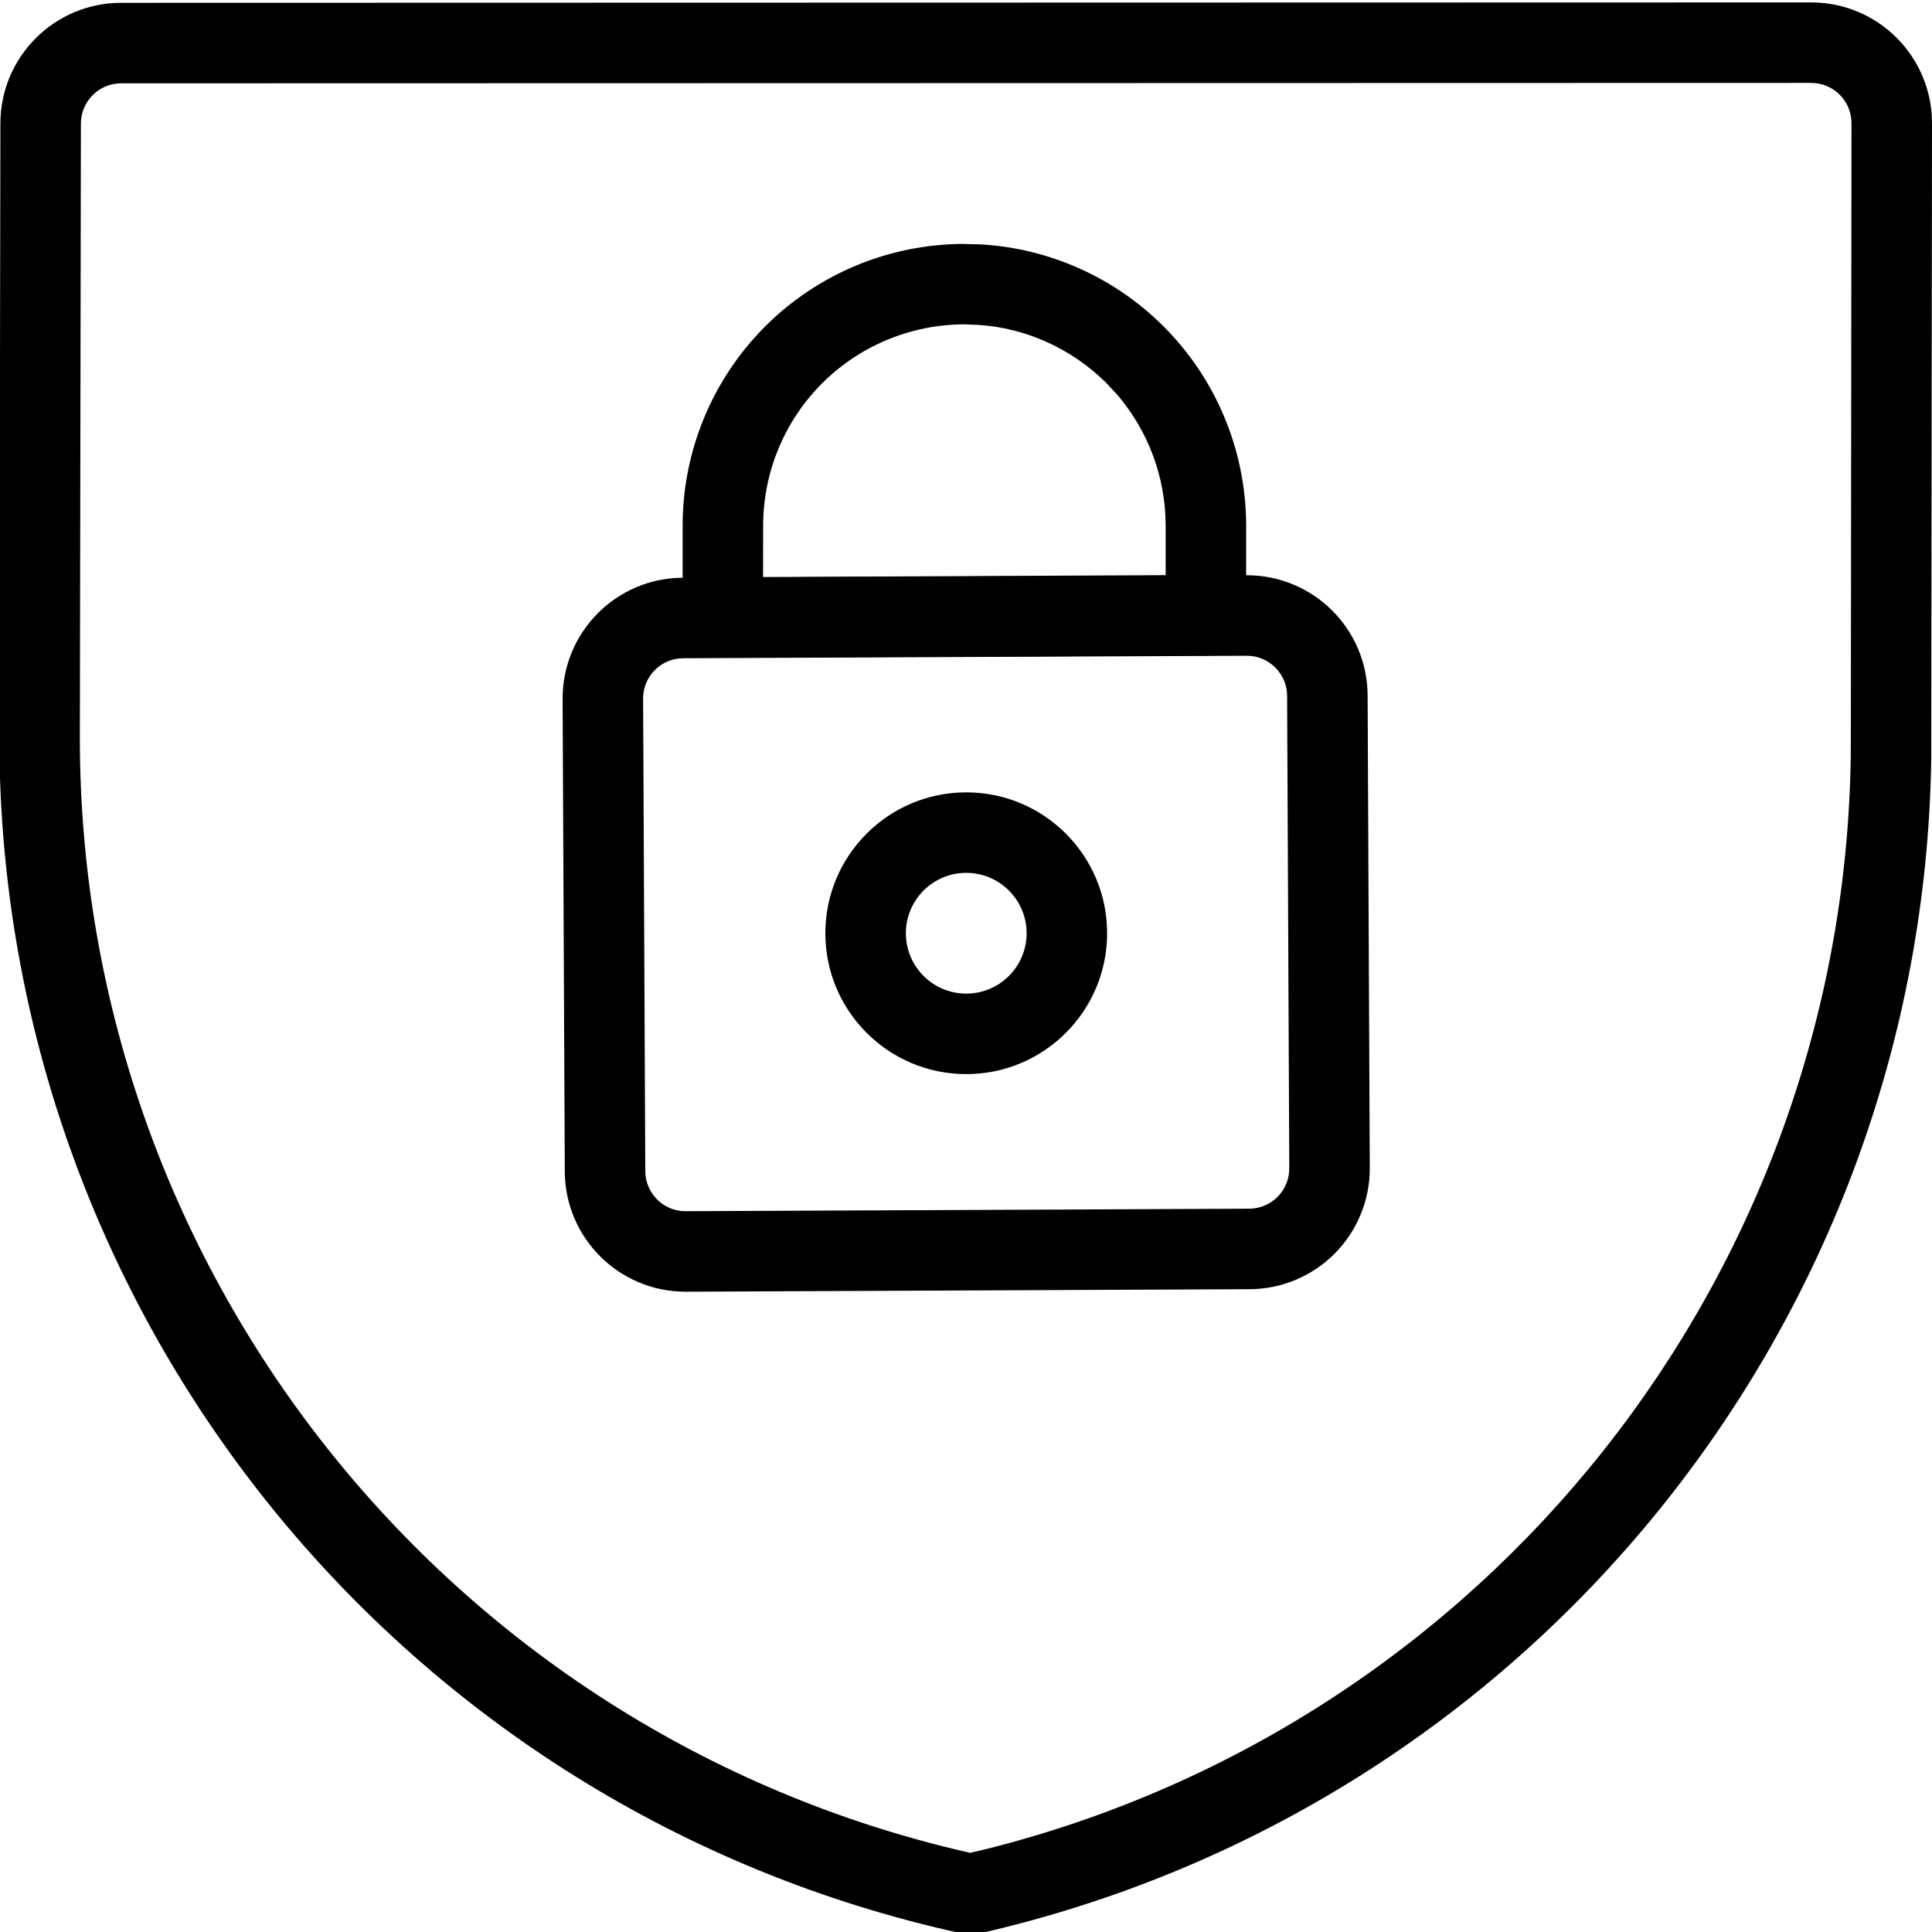 <?xml version="1.0" encoding="UTF-8"?>
<svg width="48px" height="48px" viewBox="0 0 48 48" version="1.1" xmlns="http://www.w3.org/2000/svg" xmlns:xlink="http://www.w3.org/1999/xlink">
    <!-- Generator: Sketch 63.1 (92452) - https://sketch.com -->
    <title>shield</title>
    <desc>Created with Sketch.</desc>
    <g id="shield" stroke="none" stroke-width="1" fill="none" fill-rule="evenodd">
        <g id="Group" fill="#000000" fill-rule="nonzero">
            <path d="M45,0.06 L3.01,0.07 C1.353,0.07 0.01,1.413 0.01,3.07 L-0.016,18.412 C0.022,32.678 9.968,44.996 23.901,48.037 L24.336,48.035 C38.023,44.918 47.765,32.848 47.981,18.871 L48,3.061 C48,1.403 46.657,0.06 45,0.06 Z M3.01,2.07 L45,2.06 C45.552,2.06 46,2.508 46,3.06 L45.984,18.199 L45.981,18.853 C45.773,31.692 36.972,42.798 24.528,45.933 L24.108,46.032 L24.327,46.083 C11.311,43.242 2.019,31.734 1.984,18.411 L2.01,3.072 C2.01,2.518 2.458,2.07 3.01,2.07 Z" id="Path"></path>
            <path d="M30.978,14.292 L16.974,14.354 C15.321,14.354 13.978,15.697 13.978,17.354 L14.032,29.107 C14.04,30.758 15.381,32.092 17.032,32.092 L31.036,32.03 C31.83,32.03 32.596,31.712 33.159,31.146 C33.722,30.58 34.036,29.813 34.032,29.015 L33.978,17.277 C33.97,15.626 32.629,14.292 30.978,14.292 Z M16.978,16.354 L30.978,16.292 C31.528,16.292 31.975,16.737 31.978,17.287 L32.032,29.025 C32.033,29.291 31.929,29.547 31.741,29.735 C31.553,29.924 31.298,30.03 31.032,30.03 L17.028,30.092 C16.482,30.092 16.035,29.647 16.032,29.097 L15.978,17.349 C15.978,16.802 16.426,16.354 16.978,16.354 Z" id="Path"></path>
            <path d="M24.39,6.073 L23.927,6.06 C22.071,6.069 20.294,6.814 18.987,8.133 C17.681,9.452 16.951,11.236 16.96,13.093 L16.96,15.34 C16.96,15.894 17.41,16.342 17.964,16.34 L29.964,16.286 C30.515,16.284 30.96,15.837 30.96,15.286 L30.96,13.034 C30.952,11.173 30.206,9.395 28.887,8.088 C27.681,6.892 26.082,6.177 24.39,6.073 Z M23.942,8.058 L24.295,8.071 C25.476,8.144 26.618,8.655 27.48,9.509 L27.75,9.798 C28.523,10.697 28.955,11.845 28.96,13.038 L28.96,14.29 L18.958,14.336 L18.96,13.088 C18.954,11.757 19.475,10.483 20.408,9.541 C21.341,8.599 22.611,8.066 23.942,8.058 Z" id="Path"></path>
            <path d="M24.006,19.686 C22.073,19.686 20.506,21.253 20.506,23.186 C20.506,25.119 22.073,26.686 24.006,26.686 C25.939,26.686 27.506,25.119 27.506,23.186 C27.506,21.253 25.939,19.686 24.006,19.686 Z M24.006,21.686 C24.834,21.686 25.506,22.358 25.506,23.186 C25.506,24.014 24.834,24.686 24.006,24.686 C23.178,24.686 22.506,24.014 22.506,23.186 C22.506,22.358 23.178,21.686 24.006,21.686 Z" id="Oval"></path>
        </g>
    </g>
</svg>